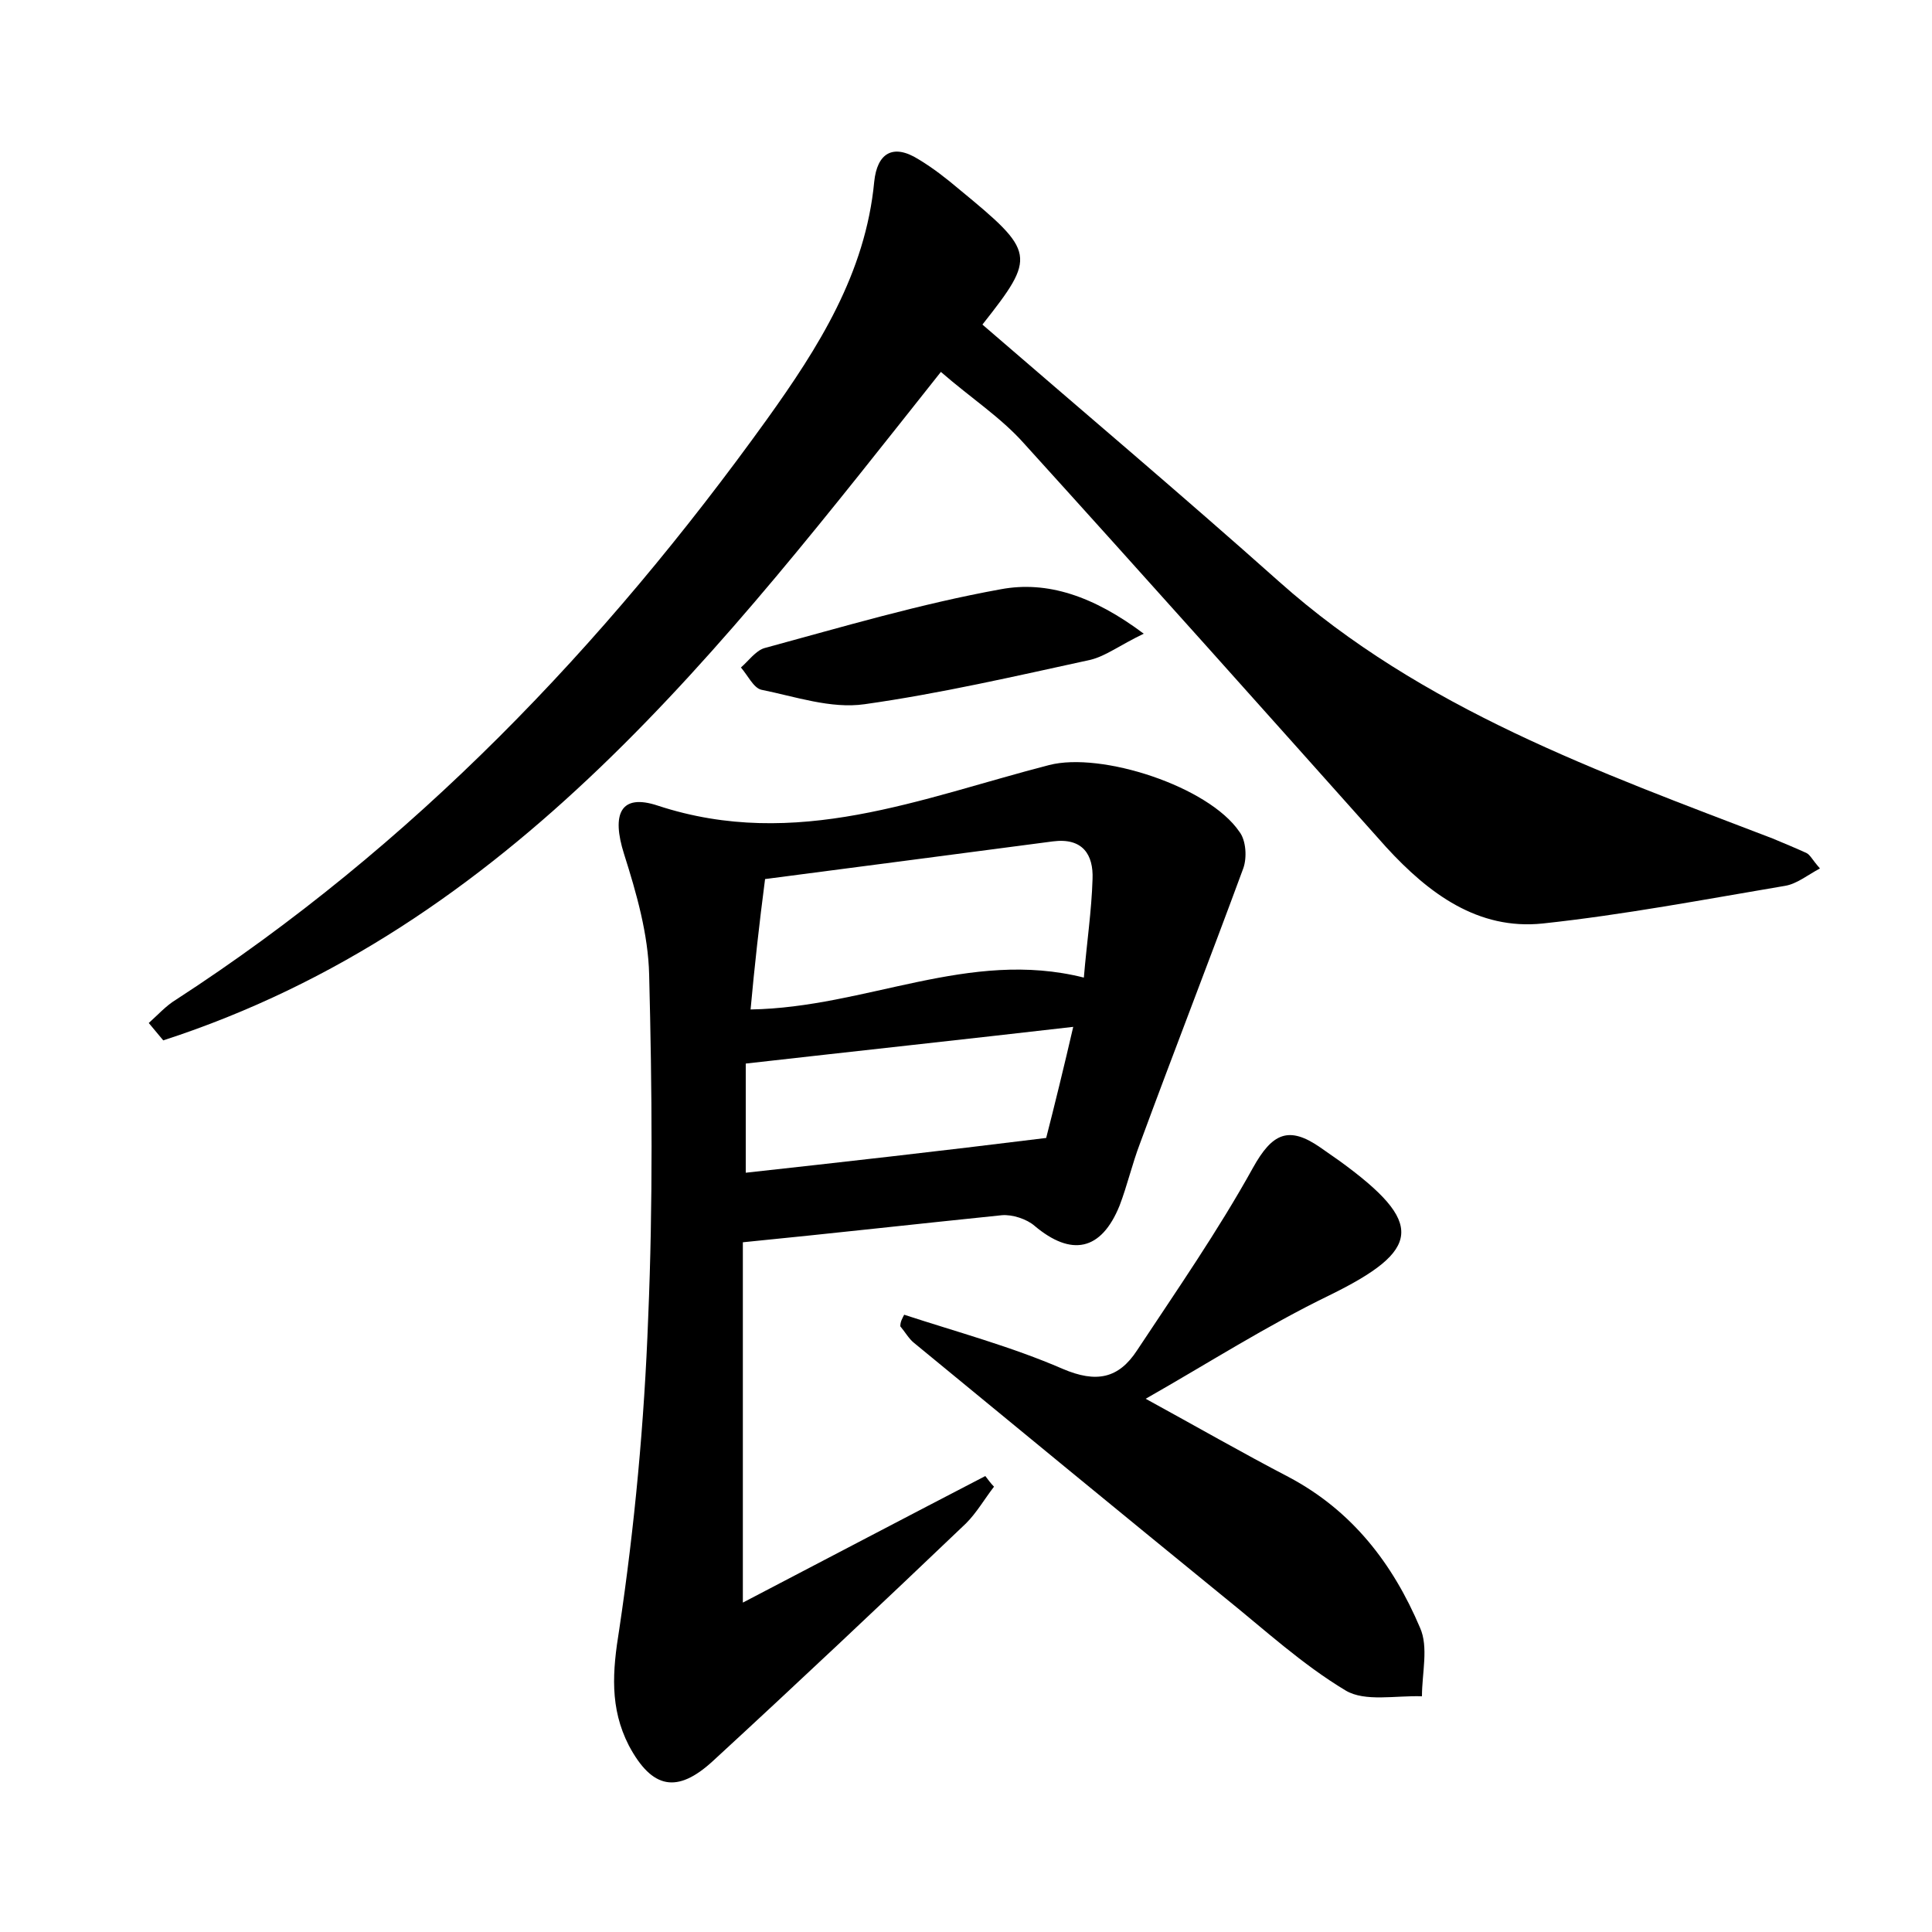<?xml version="1.0" encoding="utf-8"?>
<!-- Generator: Adobe Illustrator 22.0.0, SVG Export Plug-In . SVG Version: 6.00 Build 0)  -->
<svg version="1.1" id="图层_1" xmlns="http://www.w3.org/2000/svg" xmlns:xlink="http://www.w3.org/1999/xlink" x="0px" y="0px"
	 viewBox="0 0 200 200" style="enable-background:new 0 0 200 200;" xml:space="preserve">
<style type="text/css">
	.st0{fill:#FFFFFF;}
</style>
<g>
	
	<path d="M76.9,128.6c0,12.3,0,24.3,0,37.3c9-4.7,17-8.9,25.1-13.1c0.3,0.4,0.6,0.8,0.9,1.1c-1,1.3-1.8,2.7-2.9,3.8
		c-8.7,8.3-17.4,16.5-26.2,24.6c-3.7,3.4-6.3,2.9-8.7-1.6c-2-3.9-1.7-7.7-1-12c1.6-10.7,2.6-21.5,3-32.3c0.5-11.8,0.4-23.7,0.1-35.5
		c-0.1-4.2-1.3-8.4-2.6-12.5c-1.3-4.1-0.4-6.3,3.5-5c14.3,4.7,27.3-0.8,40.5-4.2c5.4-1.4,16.5,2.2,19.7,6.9c0.7,0.9,0.8,2.7,0.4,3.8
		c-3.5,9.5-7.2,19-10.7,28.5c-0.8,2.1-1.3,4.3-2.1,6.4c-1.9,4.7-5,5.3-8.8,2.1c-0.8-0.7-2.3-1.2-3.4-1.1
		C94.9,126.7,86,127.7,76.9,128.6z M77.7,104.5c12-0.2,22.6-6.3,34.5-3.3c0.3-3.6,0.8-6.9,0.9-10.2c0.1-2.5-1-4.3-4.1-3.9
		c-9.9,1.3-19.8,2.6-29.8,3.9C78.6,95.6,78.1,100.1,77.7,104.5z M108.3,117.8c0.8-3.1,1.9-7.6,2.8-11.5c-11.3,1.3-22.4,2.5-33.9,3.8
		c0,3.6,0,7.2,0,11.3C87.2,120.3,97,119.2,108.3,117.8z"/>
	<path d="M101.7,33.6c10.3,8.9,20.6,17.6,30.7,26.6c14.8,13.2,33.1,19.7,51.1,26.6c1.2,0.5,2.4,1,3.5,1.5c0.4,0.2,0.6,0.7,1.4,1.6
		c-1.3,0.7-2.4,1.6-3.6,1.8c-8.3,1.4-16.7,3-25.1,3.9c-6.7,0.7-11.8-3.1-16.2-7.9C131,73.7,118.6,59.8,106,45.9
		c-2.4-2.7-5.5-4.7-8.6-7.4C74.7,67.1,52.9,96,16.9,107.7c-0.5-0.6-1-1.2-1.5-1.8c0.9-0.8,1.8-1.8,2.8-2.4
		c24.5-15.9,44.3-36.6,61.2-60.1c5.3-7.4,10.2-15.1,11.1-24.6c0.3-2.9,1.9-4,4.6-2.3c1.5,0.9,2.9,2,4.2,3.1
		C107.2,26.1,107.3,26.5,101.7,33.6z"/>
	<path d="M93.6,136.1c5.5,1.8,11.1,3.3,16.4,5.6c3.5,1.5,5.8,1,7.7-1.9c4.1-6.2,8.4-12.4,12-18.9c2-3.6,3.7-4.4,7-2.1
		c0.7,0.5,1.3,0.9,2,1.4c8.8,6.4,8.5,9.2-1.1,13.9c-6.4,3.1-12.5,7-19,10.7c5.3,2.9,10,5.6,14.8,8.1c6.6,3.5,10.8,9,13.6,15.6
		c0.9,2,0.2,4.7,0.2,7.1c-2.7-0.1-5.9,0.6-7.9-0.6c-4.5-2.7-8.4-6.3-12.5-9.6c-10.8-8.8-21.5-17.6-32.2-26.4
		c-0.5-0.4-0.9-1.1-1.4-1.7C93.2,136.8,93.4,136.5,93.6,136.1z"/>
	<path d="M118.4,65.6c-2.5,1.2-3.9,2.3-5.5,2.7c-7.8,1.7-15.6,3.5-23.4,4.6c-3.5,0.5-7.2-0.8-10.7-1.5c-0.8-0.2-1.4-1.5-2.1-2.3
		c0.8-0.7,1.5-1.7,2.4-2c8.1-2.2,16.2-4.6,24.5-6.1C108.4,60.1,113.2,61.7,118.4,65.6z"/>
	
	
</g>
</svg>
